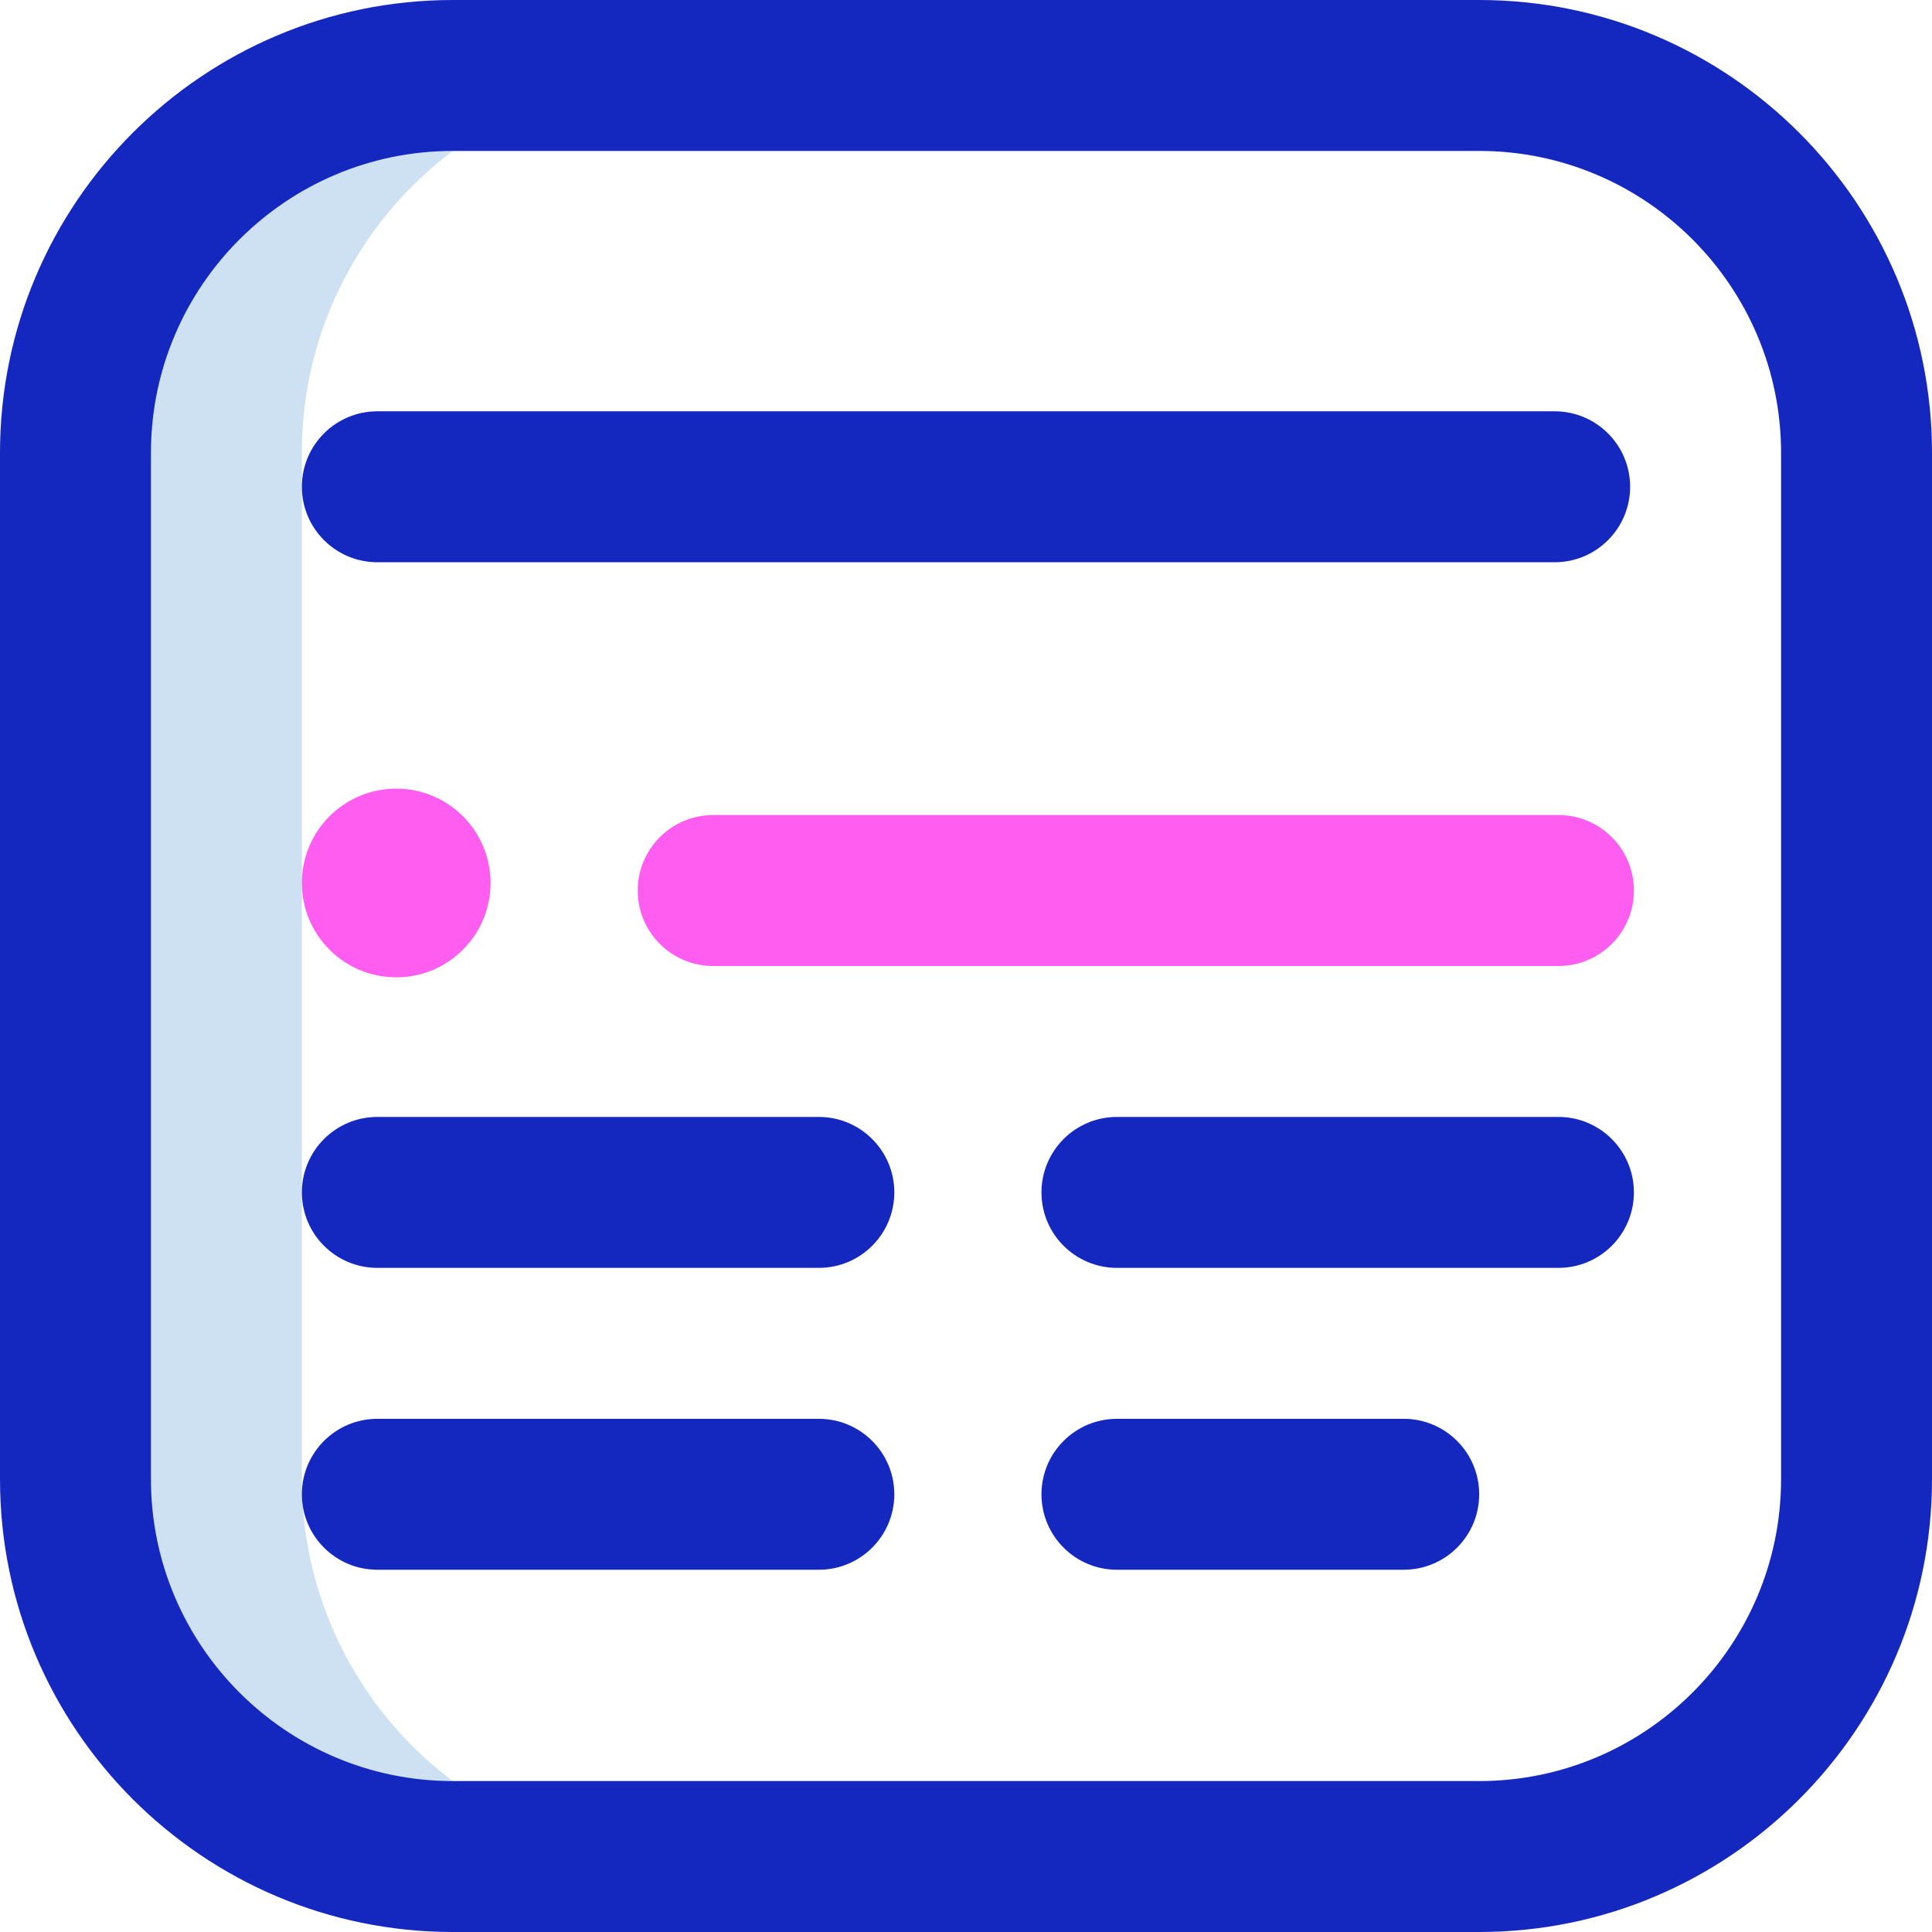 <svg id="Layer_1" enable-background="new 0 0 512 512" height="512" viewBox="0 0 512 512" width="512" xmlns="http://www.w3.org/2000/svg"><g><path d="m80 392v-272c0-55.229 44.771-100 100-100l211.95-.779.05-.221-272 1c-55.229 0-100 44.771-100 100v272c0 55.228 44.771 100 100 100l52.058-.314c-51.515-4.048-92.058-47.131-92.058-99.686z" fill="#cee1f2"/><path d="m392 512h-272c-66.168 0-120-53.832-120-120v-272c0-66.168 53.832-120 120-120h272c66.168 0 120 53.832 120 120v272c0 66.168-53.832 120-120 120zm-272-472c-44.112 0-80 35.888-80 80v272c0 44.112 35.888 80 80 80h272c44.112 0 80-35.888 80-80v-272c0-44.112-35.888-80-80-80zm312 89c0-11.046-8.954-20-20-20h-312c-11.046 0-20 8.954-20 20s8.954 20 20 20h312c11.046 0 20-8.954 20-20zm1 187c0-11.046-8.954-20-20-20h-117c-11.046 0-20 8.954-20 20s8.954 20 20 20h117c11.046 0 20-8.954 20-20zm-196 0c0-11.046-8.954-20-20-20h-117c-11.046 0-20 8.954-20 20s8.954 20 20 20h117c11.046 0 20-8.954 20-20zm0 80c0-11.046-8.954-20-20-20h-117c-11.046 0-20 8.954-20 20s8.954 20 20 20h117c11.046 0 20-8.954 20-20zm155 0c0-11.046-8.954-20-20-20h-76c-11.046 0-20 8.954-20 20s8.954 20 20 20h76c11.046 0 20-8.954 20-20z" fill="#1428bf"/><path d="m413 256h-224c-11.046 0-20-8.954-20-20s8.954-20 20-20h224c11.046 0 20 8.954 20 20s-8.954 20-20 20zm-333-22c0 13.807 11.193 25 25 25s25-11.193 25-25-11.193-25-25-25-25 11.193-25 25z" fill="#ff5cf0"/></g></svg>